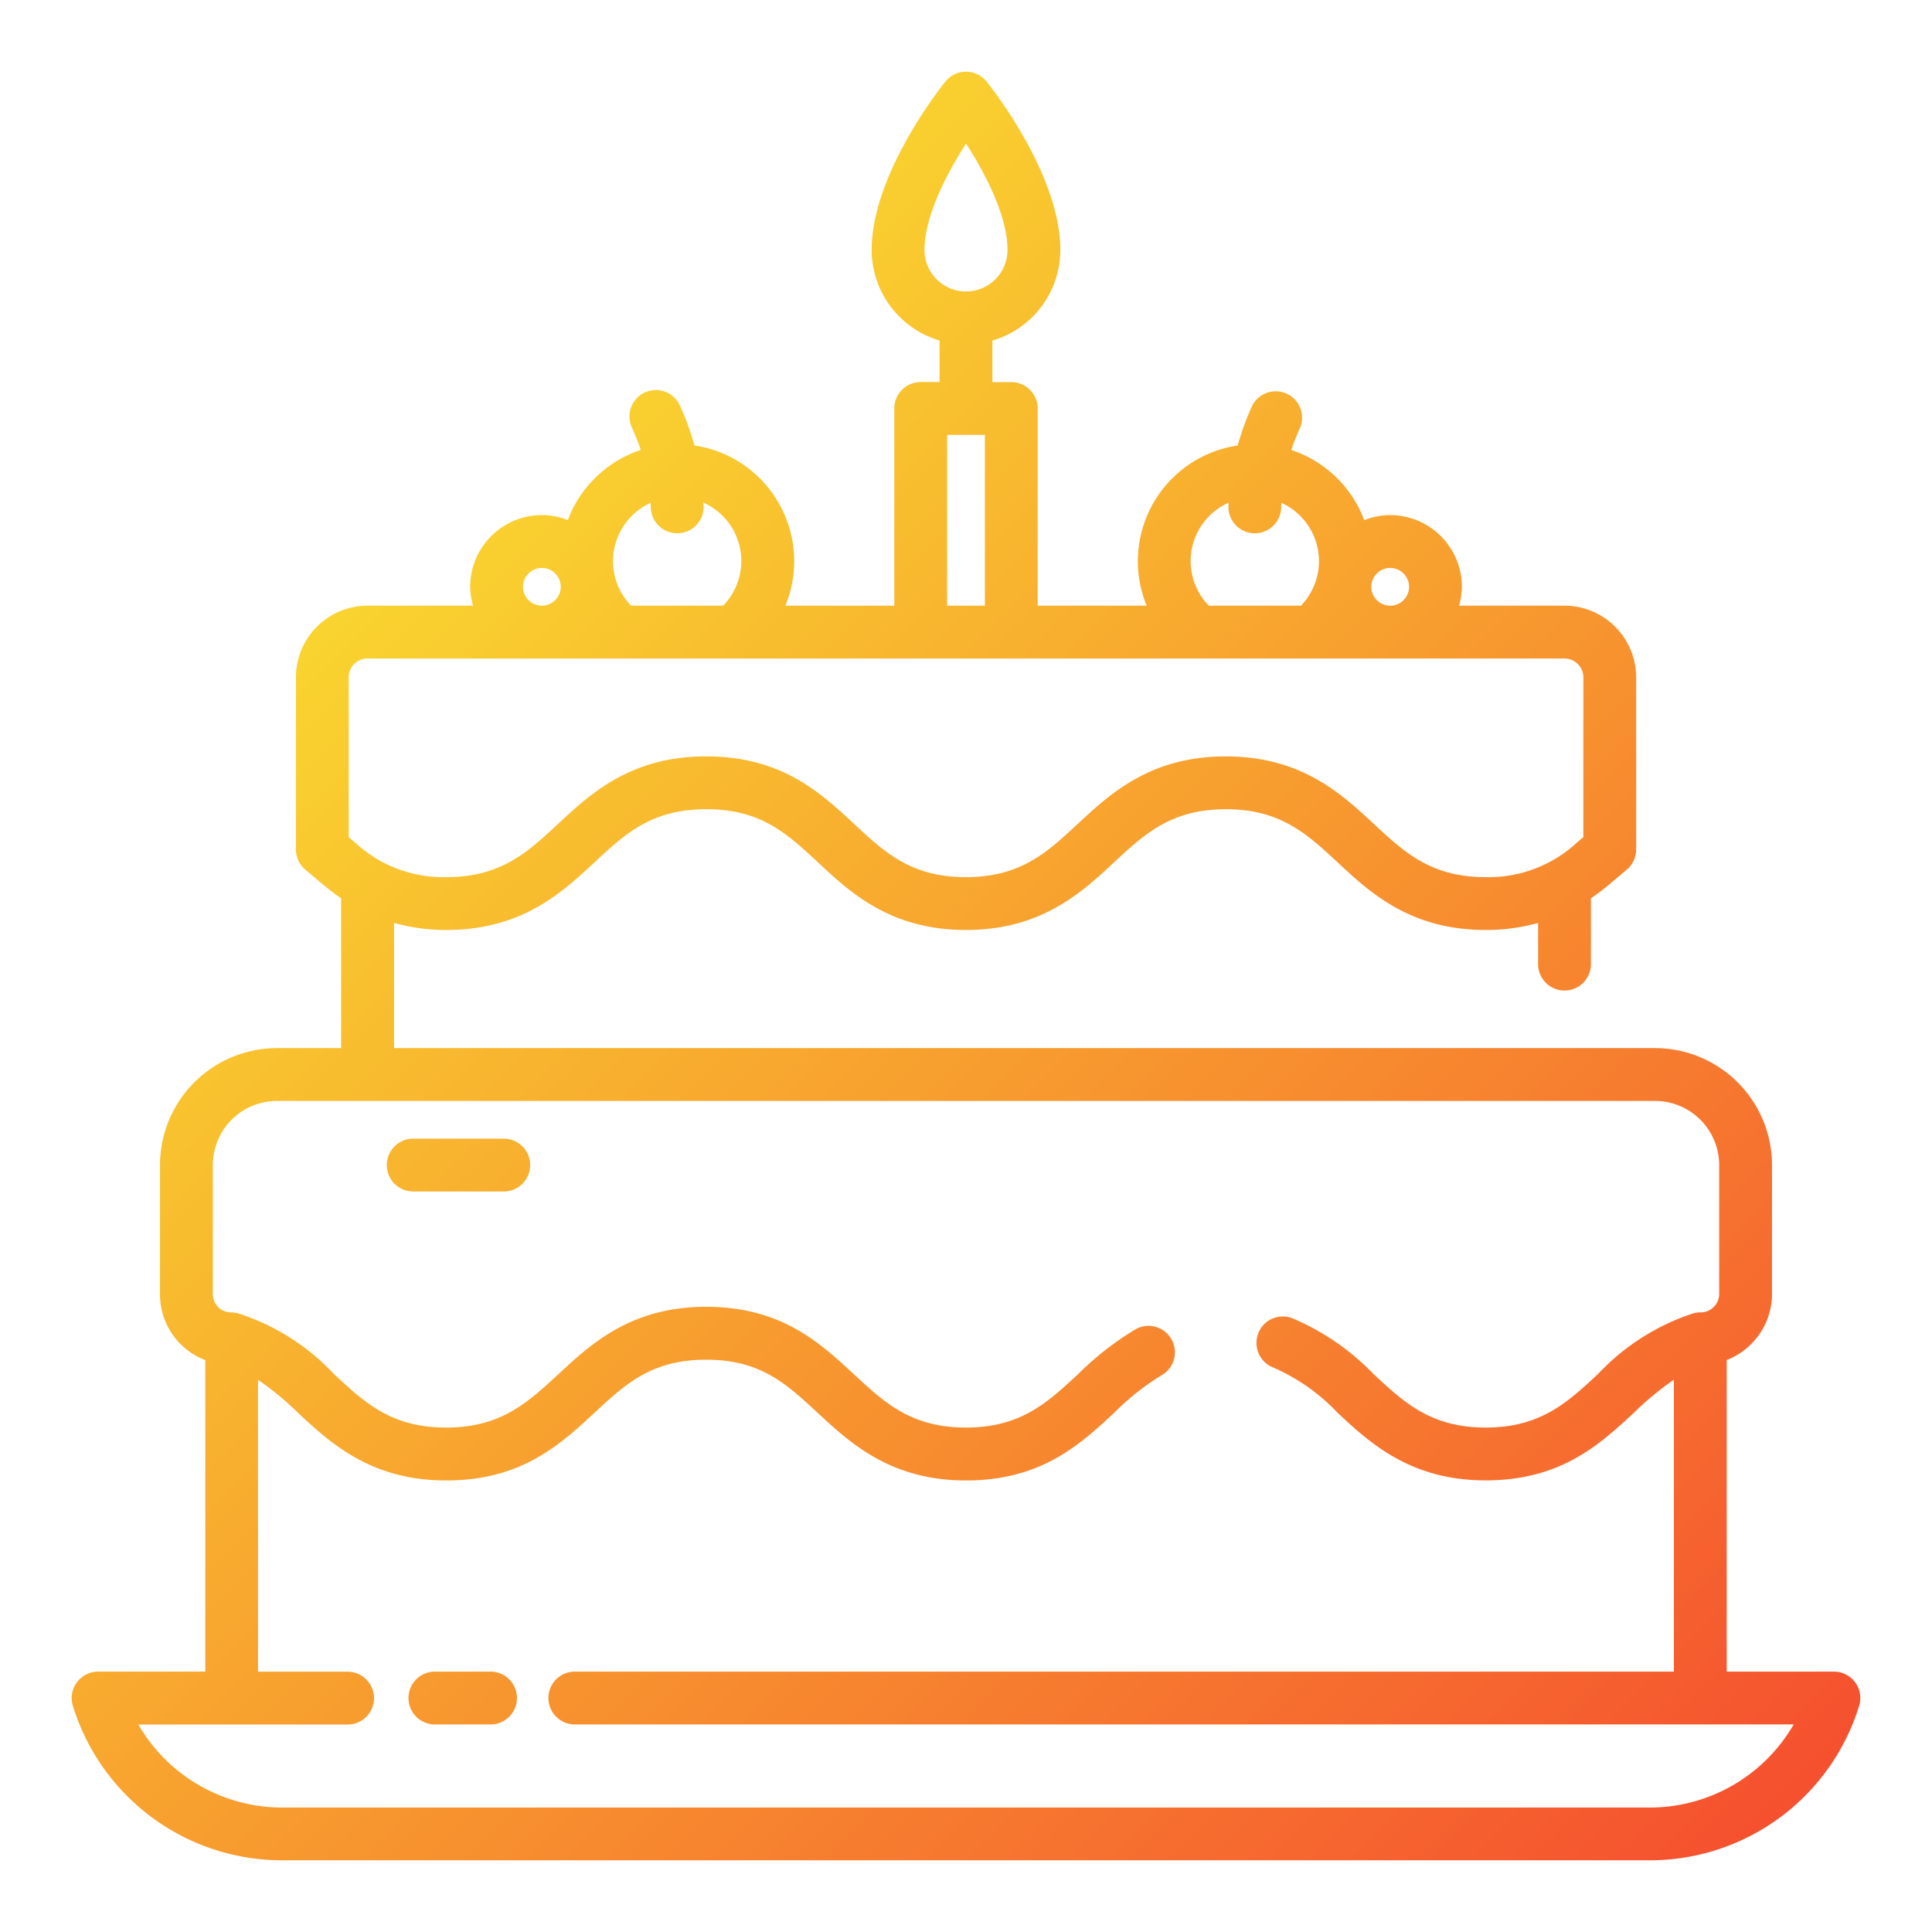 <svg height="512" viewBox="0 0 128 128" width="512" xmlns="http://www.w3.org/2000/svg" xmlns:xlink="http://www.w3.org/1999/xlink"><linearGradient id="a" gradientUnits="userSpaceOnUse" x1="108.014" x2="19.986" y1="130.554" y2="42.527"><stop offset="0" stop-color="#f5502f"/><stop offset="1" stop-color="#f9d42f"/></linearGradient><path d="m35.125 77.189a1.749 1.749 0 0 1 -1.75 1.75h-6a1.75 1.75 0 0 1 0-3.5h6a1.75 1.75 0 0 1 1.75 1.75zm88.046 35.831a14.5 14.5 0 0 1 -13.906 10.229h-90.53a14.5 14.5 0 0 1 -13.906-10.229 1.75 1.75 0 0 1 1.671-2.271h7.1v-20.637a4.663 4.663 0 0 1 -3-4.43v-8.493a7.759 7.759 0 0 1 7.75-7.75h4.25v-9.926a16.466 16.466 0 0 1 -1.313-1l-1.062-.9a1.749 1.749 0 0 1 -.621-1.337v-11.4a4.755 4.755 0 0 1 4.75-4.75h6.984a4.66 4.66 0 0 1 -.188-1.25 4.755 4.755 0 0 1 4.75-4.75 4.7 4.7 0 0 1 1.717.334 7.781 7.781 0 0 1 4.836-4.649 14.829 14.829 0 0 0 -.589-1.483 1.75 1.75 0 0 1 3.176-1.471 17.965 17.965 0 0 1 .969 2.657 7.75 7.75 0 0 1 6.027 10.612h7.214v-13.065a1.75 1.75 0 0 1 1.75-1.75h1.25v-2.753a6.26 6.26 0 0 1 -4.5-6c0-4.907 4.409-10.558 4.859-11.123a1.752 1.752 0 0 1 2.751-.035c.2.247 4.89 6.1 4.89 11.163a6.26 6.26 0 0 1 -4.5 6v2.753h1.25a1.75 1.75 0 0 1 1.75 1.75v13.062h7.218a7.75 7.75 0 0 1 6.032-10.612 17.965 17.965 0 0 1 .969-2.657 1.75 1.75 0 0 1 3.171 1.471 14.829 14.829 0 0 0 -.589 1.483 7.781 7.781 0 0 1 4.836 4.649 4.7 4.7 0 0 1 1.717-.334 4.755 4.755 0 0 1 4.75 4.75 4.66 4.66 0 0 1 -.188 1.25h6.984a4.755 4.755 0 0 1 4.75 4.75v11.4a1.749 1.749 0 0 1 -.621 1.337l-1.063.9a16.5 16.5 0 0 1 -1.312 1v4.361a1.75 1.75 0 1 1 -3.5 0v-2.731a12.761 12.761 0 0 1 -3.474.468c-5 0-7.662-2.479-9.8-4.472-2.036-1.893-3.8-3.528-7.416-3.528s-5.379 1.635-7.414 3.528c-2.143 1.993-4.808 4.472-9.806 4.472s-7.669-2.484-9.8-4.48c-2.121-1.964-3.8-3.52-7.416-3.52s-5.371 1.635-7.4 3.528c-2.142 1.993-4.807 4.472-9.806 4.472a12.7 12.7 0 0 1 -3.464-.467v8.293h83.542a7.759 7.759 0 0 1 7.75 7.75v8.543a4.709 4.709 0 0 1 -3 4.372v20.645h7.1a1.75 1.75 0 0 1 1.671 2.271zm-59.171-93.709a2.752 2.752 0 0 0 2.75-2.75c0-2.246-1.477-5.079-2.748-7.049-1.273 1.973-2.752 4.811-2.752 7.049a2.752 2.752 0 0 0 2.75 2.75zm26.854 19.567a1.25 1.25 0 1 0 1.25-1.25 1.252 1.252 0 0 0 -1.25 1.25zm-10.765 1.25h6.117c.023-.028.039-.058.064-.085a4.238 4.238 0 0 0 -1.37-6.724c0 .087-.016.176-.016.262a1.75 1.75 0 0 1 -3.5 0c0-.093.015-.187.017-.28a4.234 4.234 0 0 0 -1.314 6.827zm-17.339 0h2.5v-11.317h-2.5zm-22.136-2.955a4.216 4.216 0 0 0 1.2 2.955h6.093a4.234 4.234 0 0 0 -1.307-6.828c0 .093.017.187.017.28a1.75 1.75 0 0 1 -3.5 0c0-.086-.014-.175-.016-.262a4.248 4.248 0 0 0 -2.487 3.855zm-4.714 2.955a1.25 1.25 0 1 0 -1.25-1.25 1.252 1.252 0 0 0 1.25 1.25zm-12.8 15.335.442.374a8.588 8.588 0 0 0 6.018 2.276c3.622 0 5.383-1.638 7.421-3.535 2.138-1.989 4.8-4.465 9.789-4.465s7.545 2.368 9.8 4.457c2.036 1.9 3.79 3.543 7.42 3.543s5.382-1.637 7.42-3.534c2.142-1.991 4.8-4.466 9.8-4.466s7.659 2.476 9.8 4.464c2.04 1.9 3.8 3.536 7.421 3.536a8.6 8.6 0 0 0 6.027-2.275l.443-.375v-10.585a1.25 1.25 0 0 0 -1.25-1.25h-79.301a1.25 1.25 0 0 0 -1.25 1.25zm95.735 58.786h-80.752a1.75 1.75 0 0 1 0-3.5h72.817v-19.343a20.188 20.188 0 0 0 -2.666 2.207c-2.262 2.095-4.825 4.466-9.808 4.466s-7.662-2.479-9.8-4.473a13.081 13.081 0 0 0 -4.273-3.006 1.751 1.751 0 0 1 1.214-3.284 16.231 16.231 0 0 1 5.433 3.719c2.049 1.905 3.81 3.544 7.43 3.544s5.381-1.637 7.428-3.531a15.056 15.056 0 0 1 6.322-4.034 1.737 1.737 0 0 1 .47-.065 1.226 1.226 0 0 0 1.25-1.217v-8.543a4.255 4.255 0 0 0 -4.25-4.25h-91.3a4.255 4.255 0 0 0 -4.25 4.25v8.511a1.225 1.225 0 0 0 .351.891 1.209 1.209 0 0 0 .865.361 1.759 1.759 0 0 1 .463.063 14.961 14.961 0 0 1 6.369 4.041c2.036 1.89 3.792 3.524 7.412 3.524s5.384-1.642 7.44-3.54c2.134-1.985 4.793-4.461 9.773-4.461s7.543 2.377 9.806 4.474c2.037 1.892 3.794 3.526 7.414 3.526s5.379-1.635 7.425-3.528a19.87 19.87 0 0 1 3.819-2.985 1.75 1.75 0 1 1 1.709 3.055 16.627 16.627 0 0 0 -3.147 2.5c-2.263 2.094-4.823 4.463-9.806 4.463s-7.657-2.474-9.8-4.461-3.819-3.539-7.425-3.539-5.359 1.634-7.392 3.526c-2.269 2.1-4.835 4.474-9.818 4.474s-7.657-2.474-9.794-4.461a19.764 19.764 0 0 0 -2.67-2.207v19.338h5.935a1.75 1.75 0 1 1 0 3.5h-13.864a11.013 11.013 0 0 0 9.57 5.5h90.53a11.013 11.013 0 0 0 9.57-5.505zm-86.335-3.5h-3.688a1.75 1.75 0 0 0 0 3.5h3.688a1.75 1.75 0 0 0 0-3.5z" fill="url(#a)"/></svg>